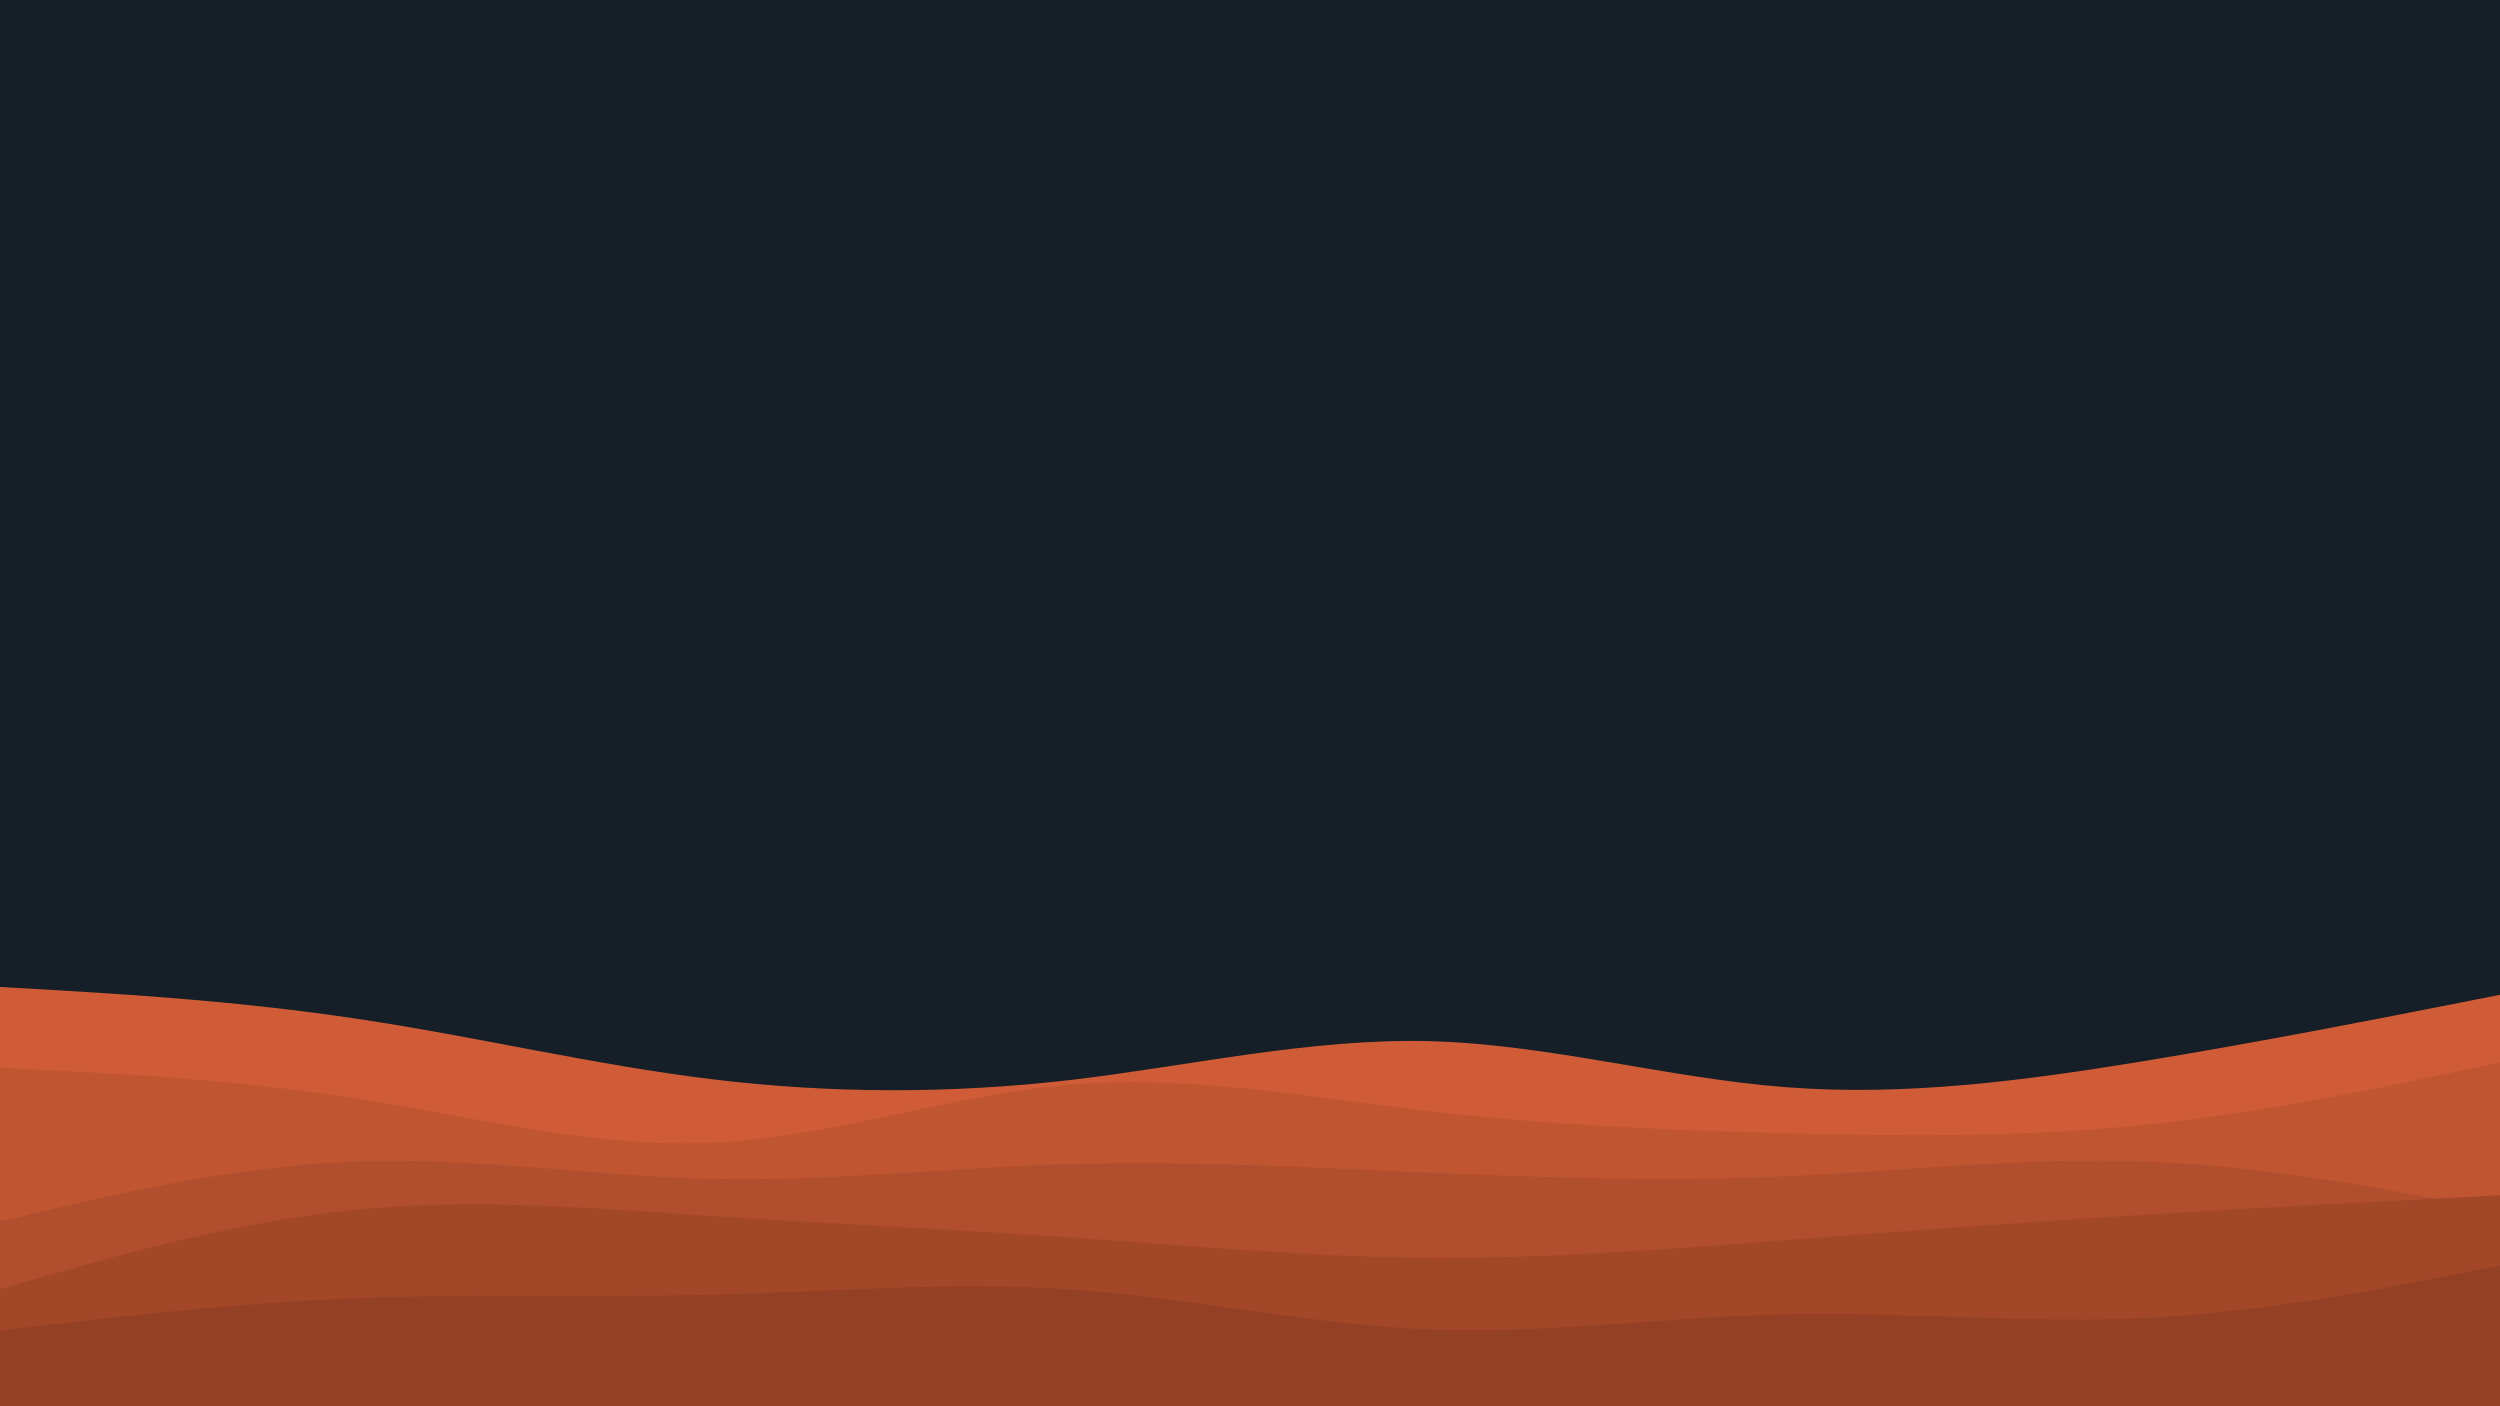 <svg id="visual" viewBox="0 0 960 540" width="960" height="540" xmlns="http://www.w3.org/2000/svg" xmlns:xlink="http://www.w3.org/1999/xlink" version="1.1"><rect x="0" y="0" width="960" height="540" fill="#161E27"></rect><path d="M0 379L22.8 380.3C45.7 381.7 91.3 384.3 137 391.2C182.7 398 228.3 409 274 414.5C319.7 420 365.3 420 411.2 414.7C457 409.3 503 398.7 548.8 399.8C594.7 401 640.3 414 686 417.5C731.7 421 777.3 415 823 407.5C868.7 400 914.3 391 937.2 386.5L960 382L960 541L937.2 541C914.3 541 868.7 541 823 541C777.3 541 731.7 541 686 541C640.3 541 594.7 541 548.8 541C503 541 457 541 411.2 541C365.3 541 319.7 541 274 541C228.3 541 182.7 541 137 541C91.3 541 45.7 541 22.8 541L0 541Z" fill="#cf5c36"></path><path d="M0 410L22.8 411.2C45.7 412.3 91.3 414.7 137 421.8C182.7 429 228.3 441 274 438.8C319.7 436.7 365.3 420.3 411.2 416.5C457 412.7 503 421.3 548.8 426.7C594.7 432 640.3 434 686 435.2C731.7 436.3 777.3 436.7 823 432C868.7 427.3 914.3 417.7 937.2 412.8L960 408L960 541L937.2 541C914.3 541 868.7 541 823 541C777.3 541 731.7 541 686 541C640.3 541 594.7 541 548.8 541C503 541 457 541 411.2 541C365.3 541 319.7 541 274 541C228.3 541 182.7 541 137 541C91.3 541 45.7 541 22.8 541L0 541Z" fill="#c05531"></path><path d="M0 469L22.8 463.7C45.7 458.3 91.3 447.7 137 446C182.7 444.3 228.3 451.7 274 452.7C319.7 453.7 365.3 448.3 411.2 447C457 445.7 503 448.3 548.8 450.3C594.7 452.3 640.3 453.7 686 451.7C731.7 449.7 777.3 444.3 823 446C868.7 447.7 914.3 456.3 937.2 460.7L960 465L960 541L937.2 541C914.3 541 868.7 541 823 541C777.3 541 731.7 541 686 541C640.3 541 594.7 541 548.8 541C503 541 457 541 411.2 541C365.3 541 319.7 541 274 541C228.3 541 182.7 541 137 541C91.3 541 45.7 541 22.8 541L0 541Z" fill="#b14e2d"></path><path d="M0 495L22.8 488.5C45.7 482 91.3 469 137 464.5C182.7 460 228.3 464 274 467C319.7 470 365.3 472 411.2 475.2C457 478.3 503 482.7 548.8 483C594.7 483.3 640.3 479.7 686 476.2C731.7 472.7 777.3 469.3 823 466.5C868.7 463.7 914.3 461.3 937.2 460.2L960 459L960 541L937.2 541C914.3 541 868.7 541 823 541C777.3 541 731.7 541 686 541C640.3 541 594.7 541 548.8 541C503 541 457 541 411.2 541C365.3 541 319.7 541 274 541C228.3 541 182.7 541 137 541C91.3 541 45.7 541 22.8 541L0 541Z" fill="#a24728"></path><path d="M0 511L22.8 508.3C45.7 505.7 91.3 500.3 137 498.5C182.7 496.7 228.3 498.3 274 497.2C319.7 496 365.3 492 411.2 495.2C457 498.3 503 508.7 548.8 510.5C594.7 512.3 640.3 505.7 686 504.7C731.7 503.7 777.3 508.3 823 506.2C868.7 504 914.3 495 937.2 490.5L960 486L960 541L937.2 541C914.3 541 868.7 541 823 541C777.3 541 731.7 541 686 541C640.3 541 594.7 541 548.8 541C503 541 457 541 411.2 541C365.3 541 319.7 541 274 541C228.3 541 182.7 541 137 541C91.3 541 45.7 541 22.8 541L0 541Z" fill="#944024"></path></svg>